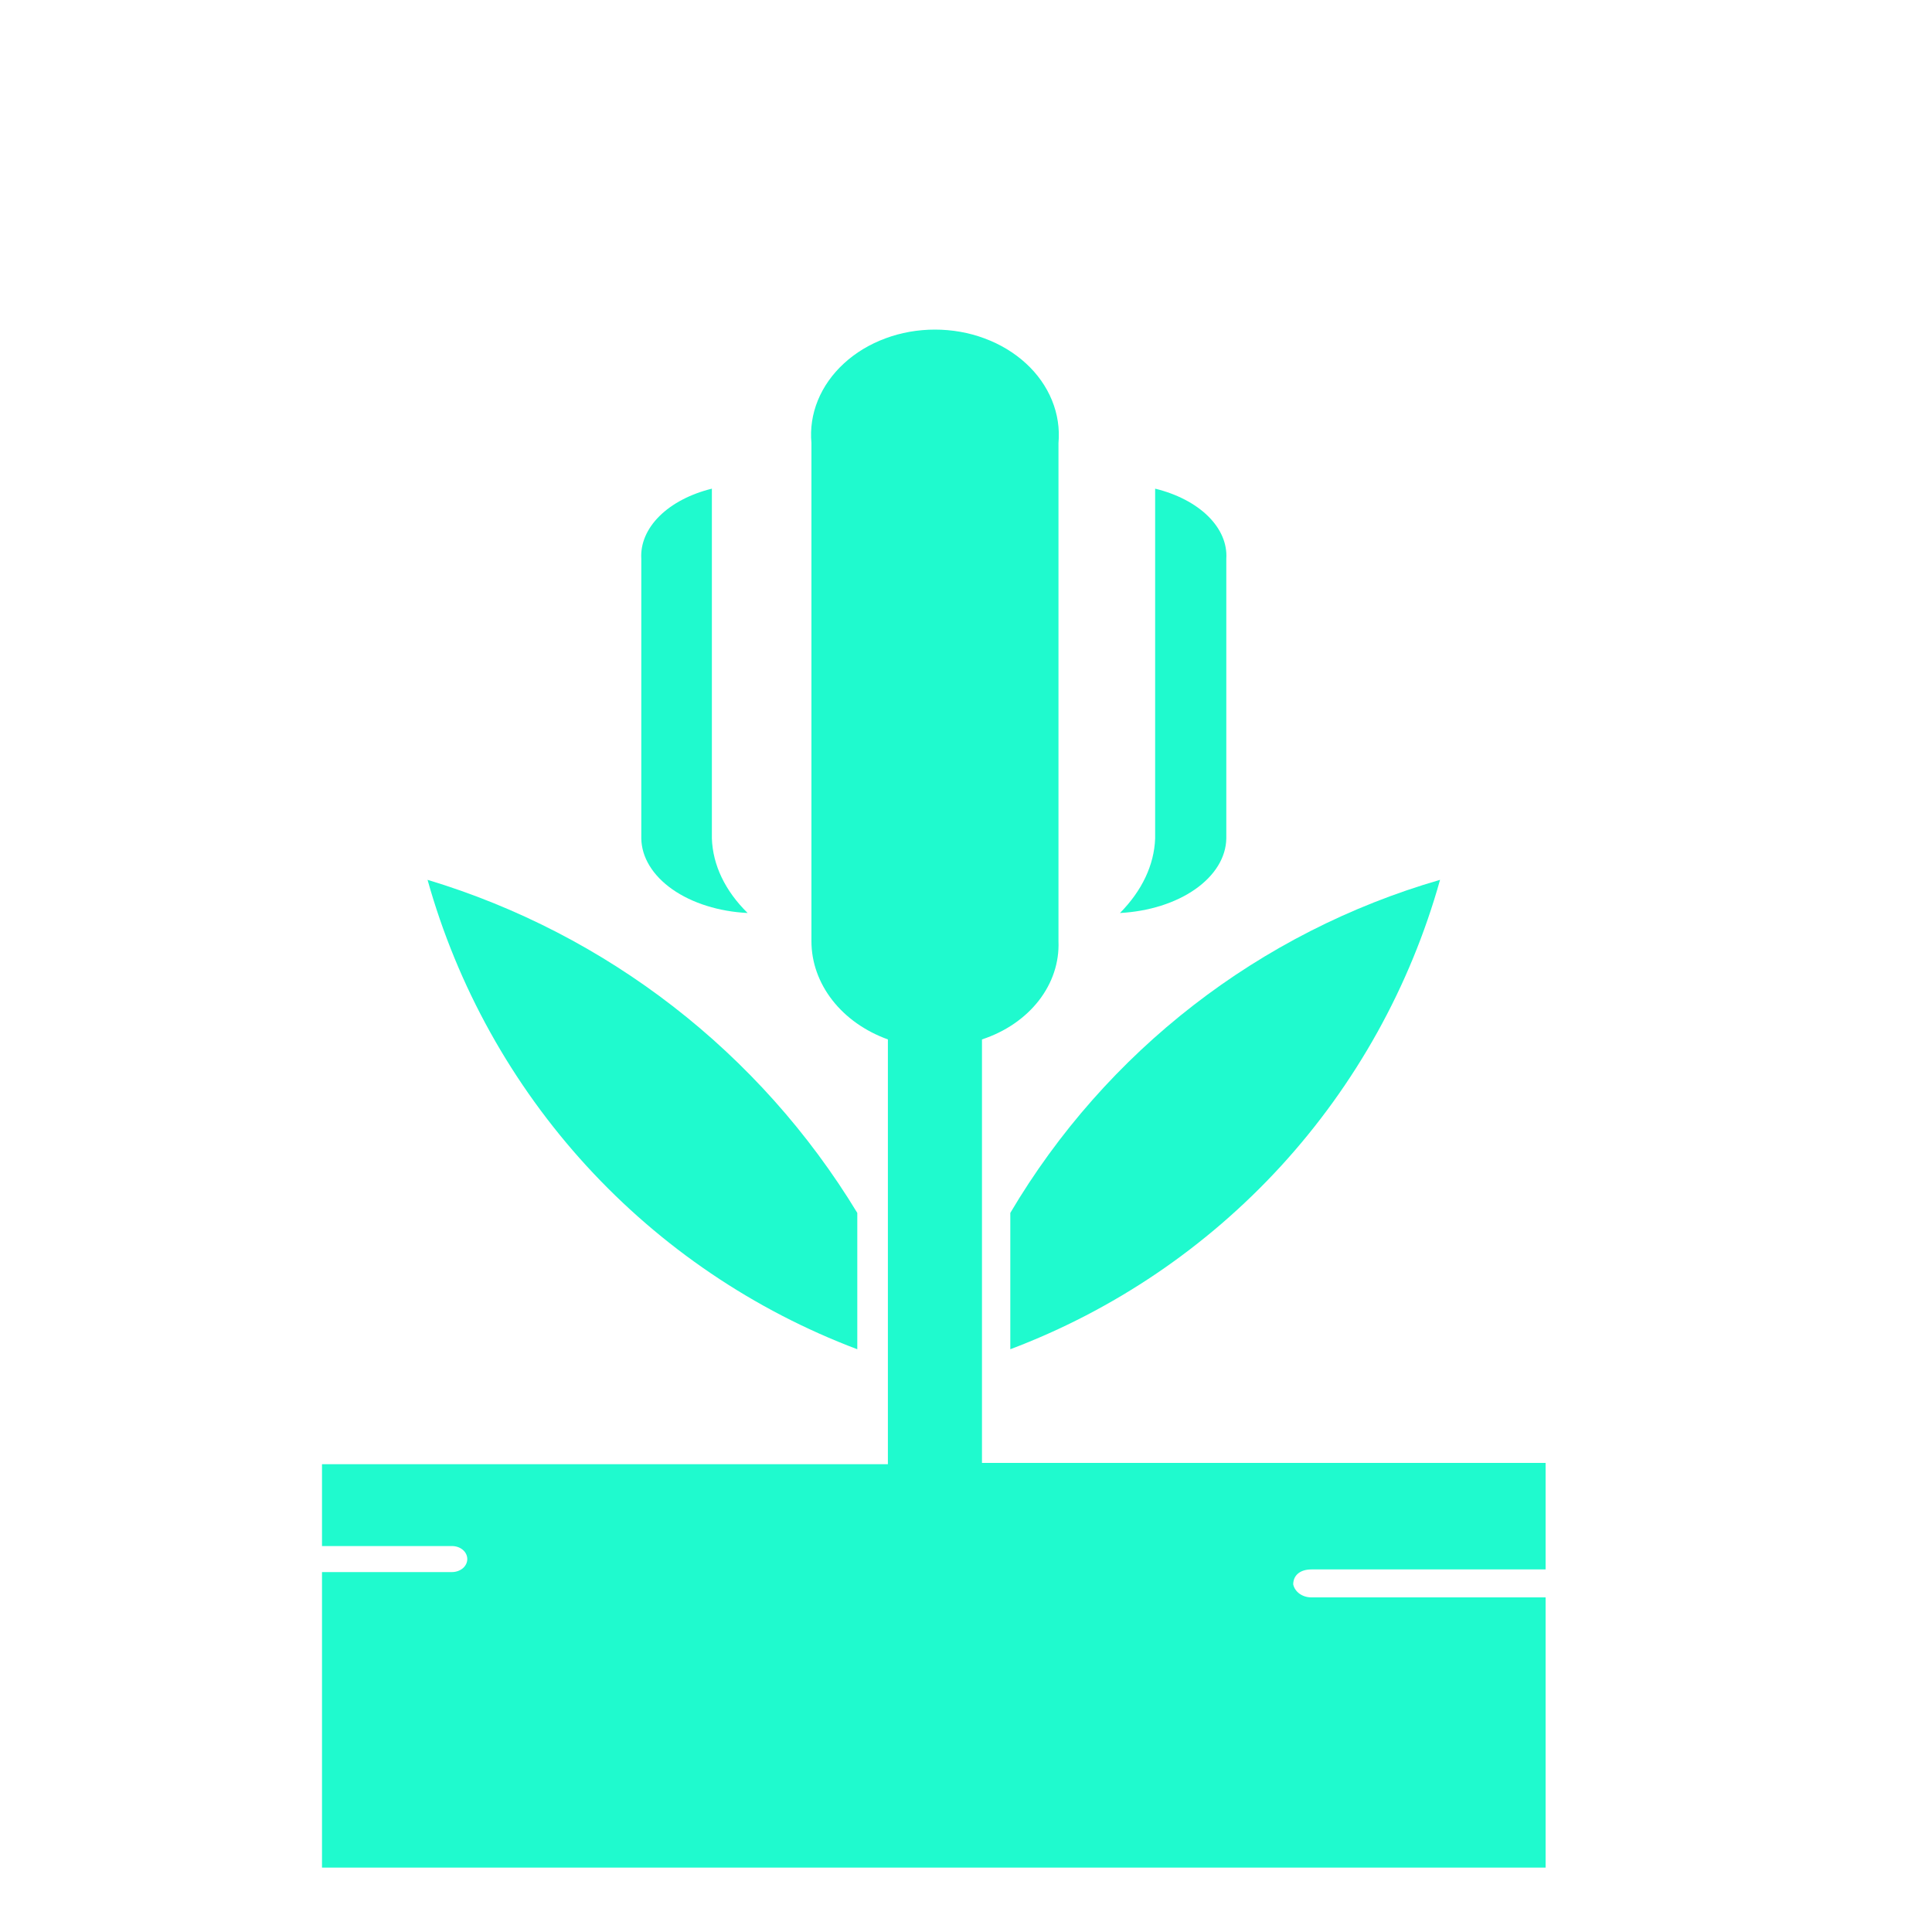 <svg width="30" height="30" viewBox="0 0 30 30" fill="none" xmlns="http://www.w3.org/2000/svg">
<path d="M24 24.804H20.366C20.298 24.805 20.232 24.785 20.18 24.748C20.128 24.711 20.093 24.659 20.081 24.602C20.081 24.471 20.176 24.37 20.366 24.37H24V22.716H15.248V16.14C15.608 16.022 15.916 15.812 16.129 15.539C16.342 15.266 16.449 14.944 16.436 14.616V6.88C16.456 6.655 16.422 6.429 16.335 6.216C16.248 6.003 16.111 5.808 15.931 5.643C15.75 5.477 15.532 5.345 15.289 5.255C15.046 5.164 14.783 5.118 14.518 5.118C14.252 5.118 13.99 5.164 13.747 5.255C13.504 5.345 13.285 5.477 13.105 5.643C12.925 5.808 12.787 6.003 12.7 6.216C12.613 6.429 12.579 6.655 12.6 6.88V14.616C12.6 14.941 12.713 15.259 12.924 15.53C13.135 15.801 13.435 16.013 13.787 16.14V22.736H5V24.007H7.019C7.082 24.007 7.142 24.028 7.187 24.066C7.231 24.104 7.256 24.155 7.256 24.209C7.256 24.262 7.231 24.314 7.187 24.352C7.142 24.389 7.082 24.411 7.019 24.411H5V29H24V24.804Z" fill="#1FFACE"/>
<path d="M11.609 14.177C11.26 13.834 11.068 13.433 11.054 13.02V7.588C10.721 7.67 10.435 7.82 10.239 8.015C10.042 8.211 9.944 8.442 9.958 8.676V13.02C9.963 13.314 10.136 13.596 10.441 13.81C10.747 14.024 11.164 14.155 11.609 14.177Z" fill="#1FFACE"/>
<path d="M13.312 20.951V18.834C11.802 16.344 9.425 14.502 6.639 13.662C7.102 15.316 7.948 16.838 9.107 18.104C10.267 19.37 11.707 20.345 13.312 20.951Z" fill="#1FFACE"/>
<path d="M15.688 18.834V20.951C17.293 20.345 18.733 19.37 19.893 18.104C21.052 16.838 21.898 15.316 22.361 13.662C19.56 14.473 17.173 16.322 15.688 18.834Z" fill="#1FFACE"/>
<path d="M19.042 13.02V8.676C19.057 8.442 18.958 8.211 18.759 8.015C18.561 7.82 18.273 7.67 17.937 7.588V13.02C17.922 13.431 17.733 13.831 17.391 14.177C17.837 14.153 18.254 14.022 18.559 13.808C18.865 13.594 19.037 13.313 19.042 13.02Z" fill="#1FFACE"/>
</svg>
